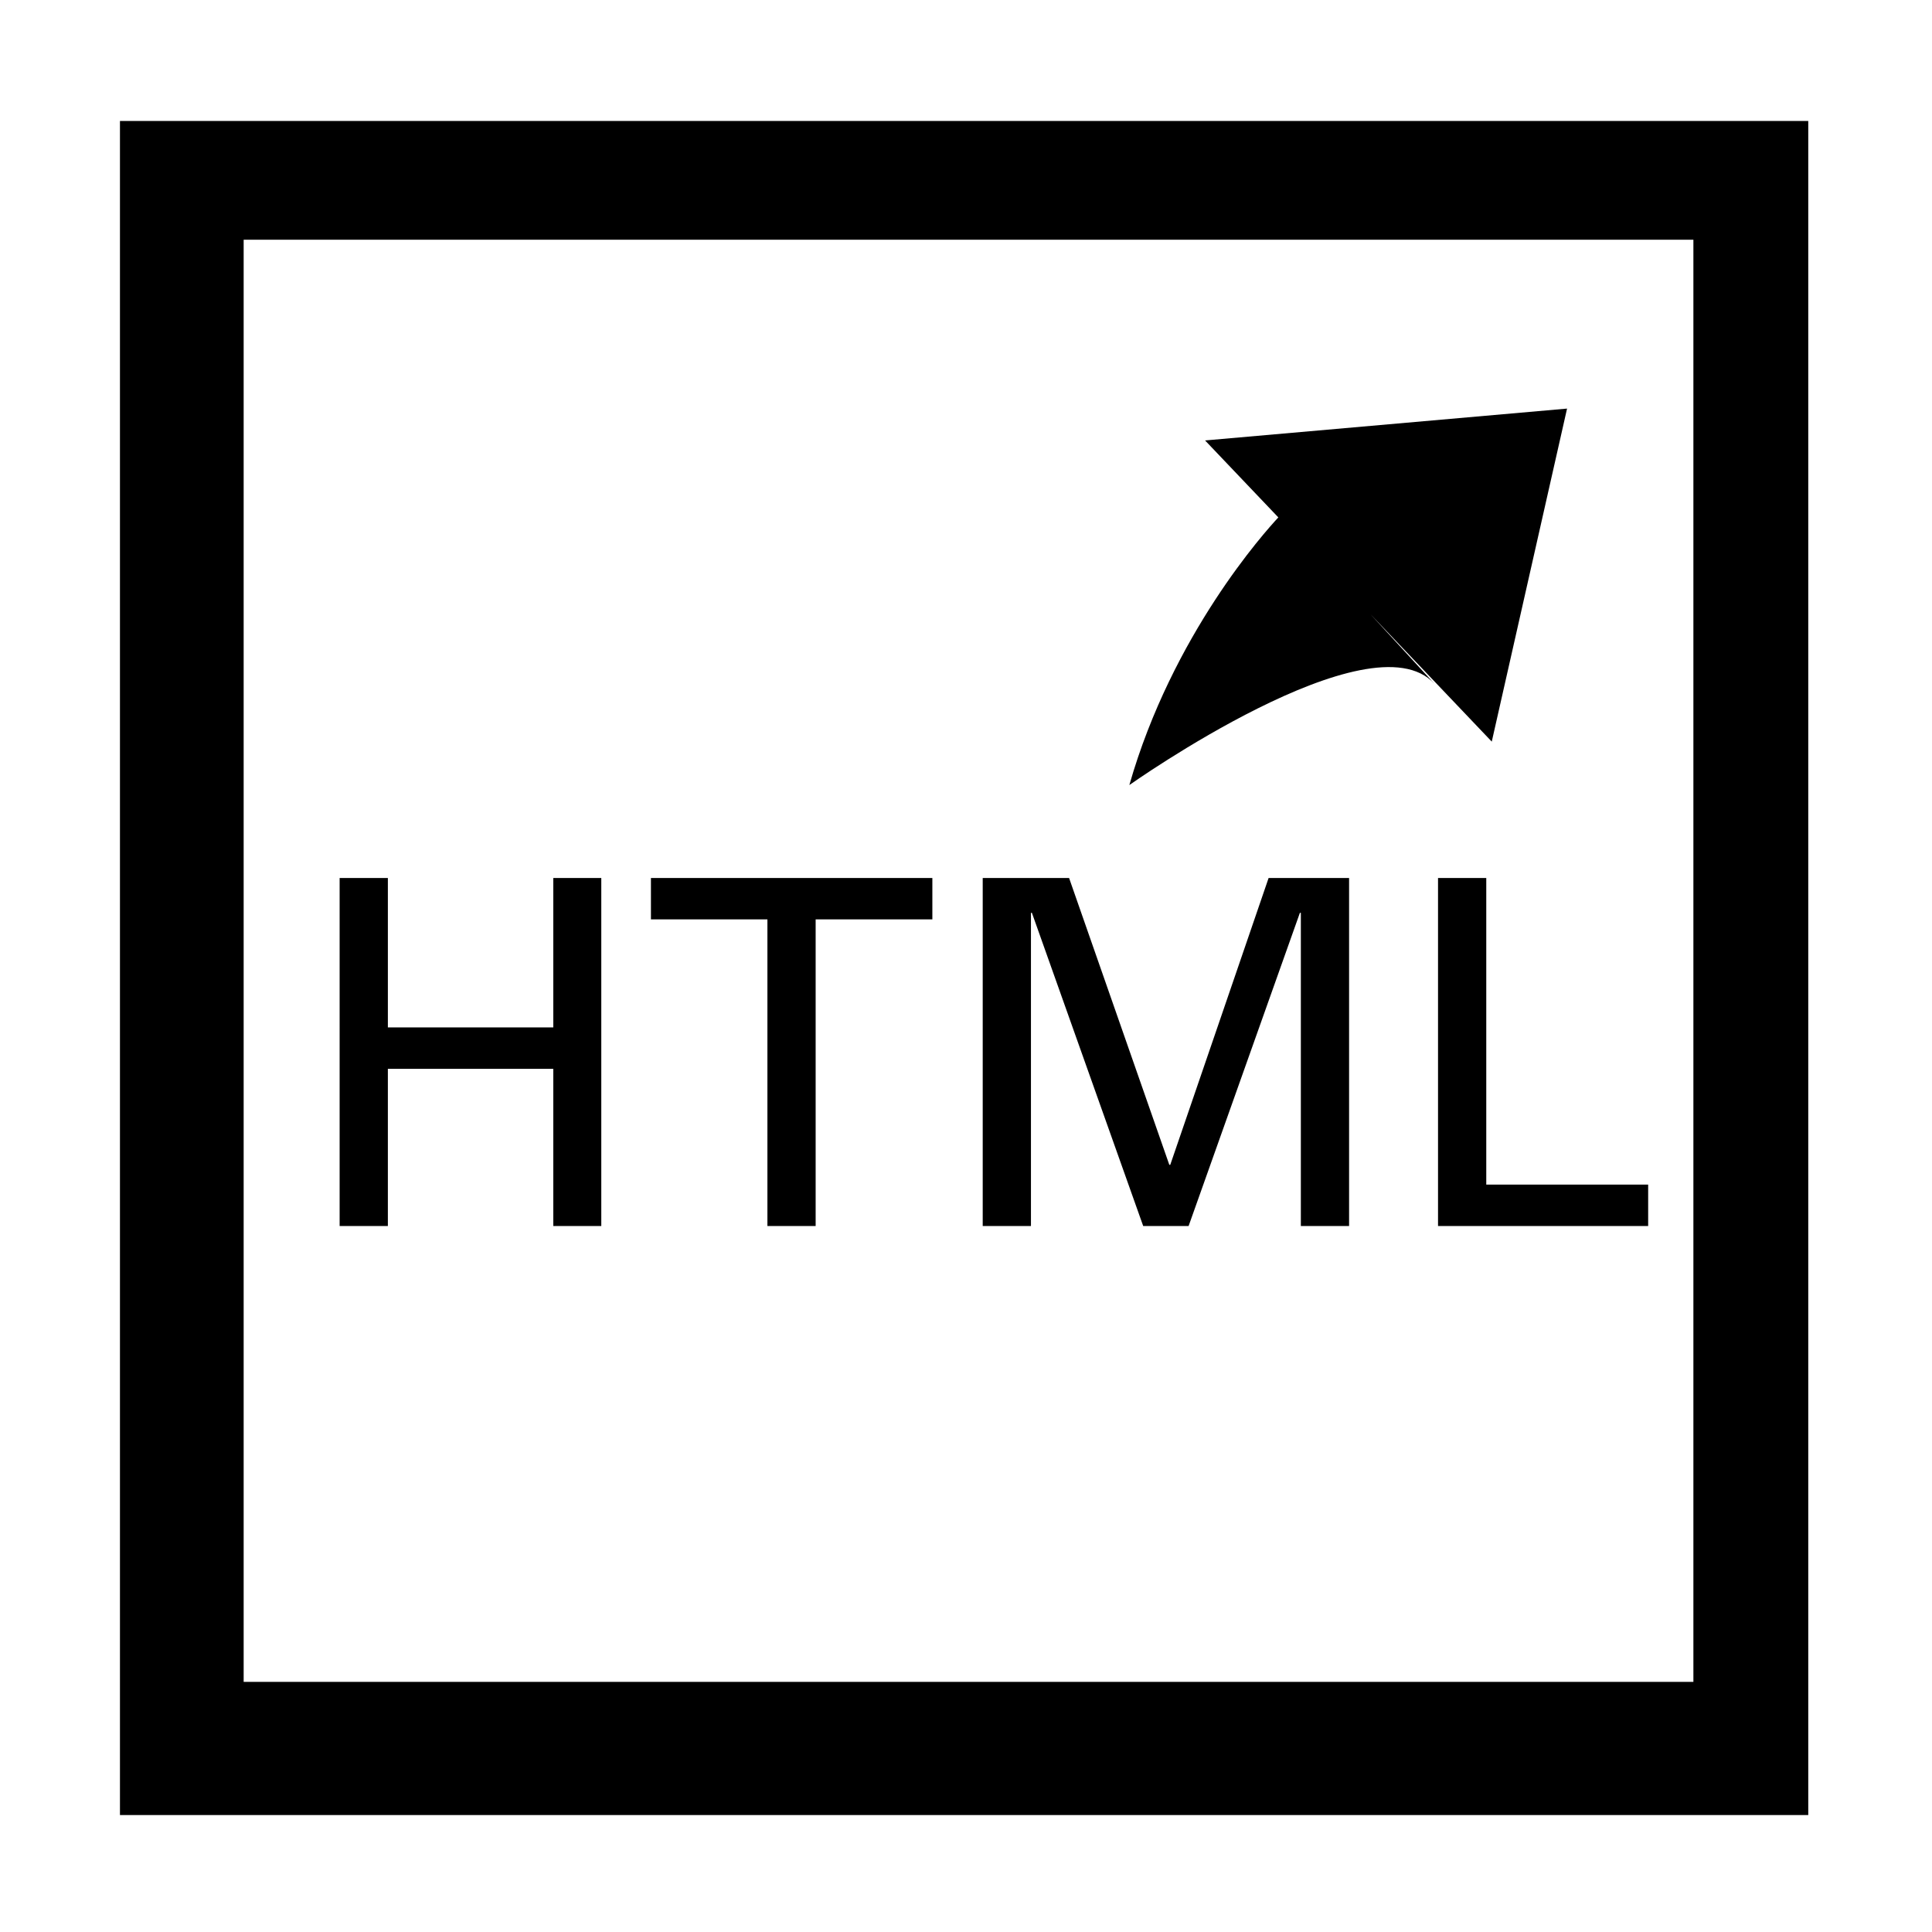 <svg class="icon" viewBox="0 0 1024 1024" xmlns="http://www.w3.org/2000/svg" width="128" height="128"><path d="M63.58 64.12v897.906h894.836V64.119H63.58zm833.953 827.3h-768.39V127.05h768.39v764.37z"/><path d="M205.578 649.805h-25.566V465.35h25.566v79.194h87.676V465.35h25.441v184.455h-25.442v-83.31h-87.676v83.31zm201.167 0V487.299H345.01v-21.95h149.16v21.95h-61.859v162.506h-25.566zm282.731 0V483.807h-.497l-58.992 165.997h-24.069l-58.99-165.997h-.499v165.997h-25.566V465.35h45.771l53.128 152.028h.5l52.13-152.028h42.653v184.455h-25.569zm184.082 0H762.186V465.35h25.566v162.505h85.806v21.95zm-42.983-433.243-191.861 16.884 38.832 40.794c-6.987 7.475-56.188 62.11-78.973 141.857 0 0 127.907-90.559 161.674-53.72l-34.014-36.99 64.434 67.687 39.908-176.512z"/></svg>